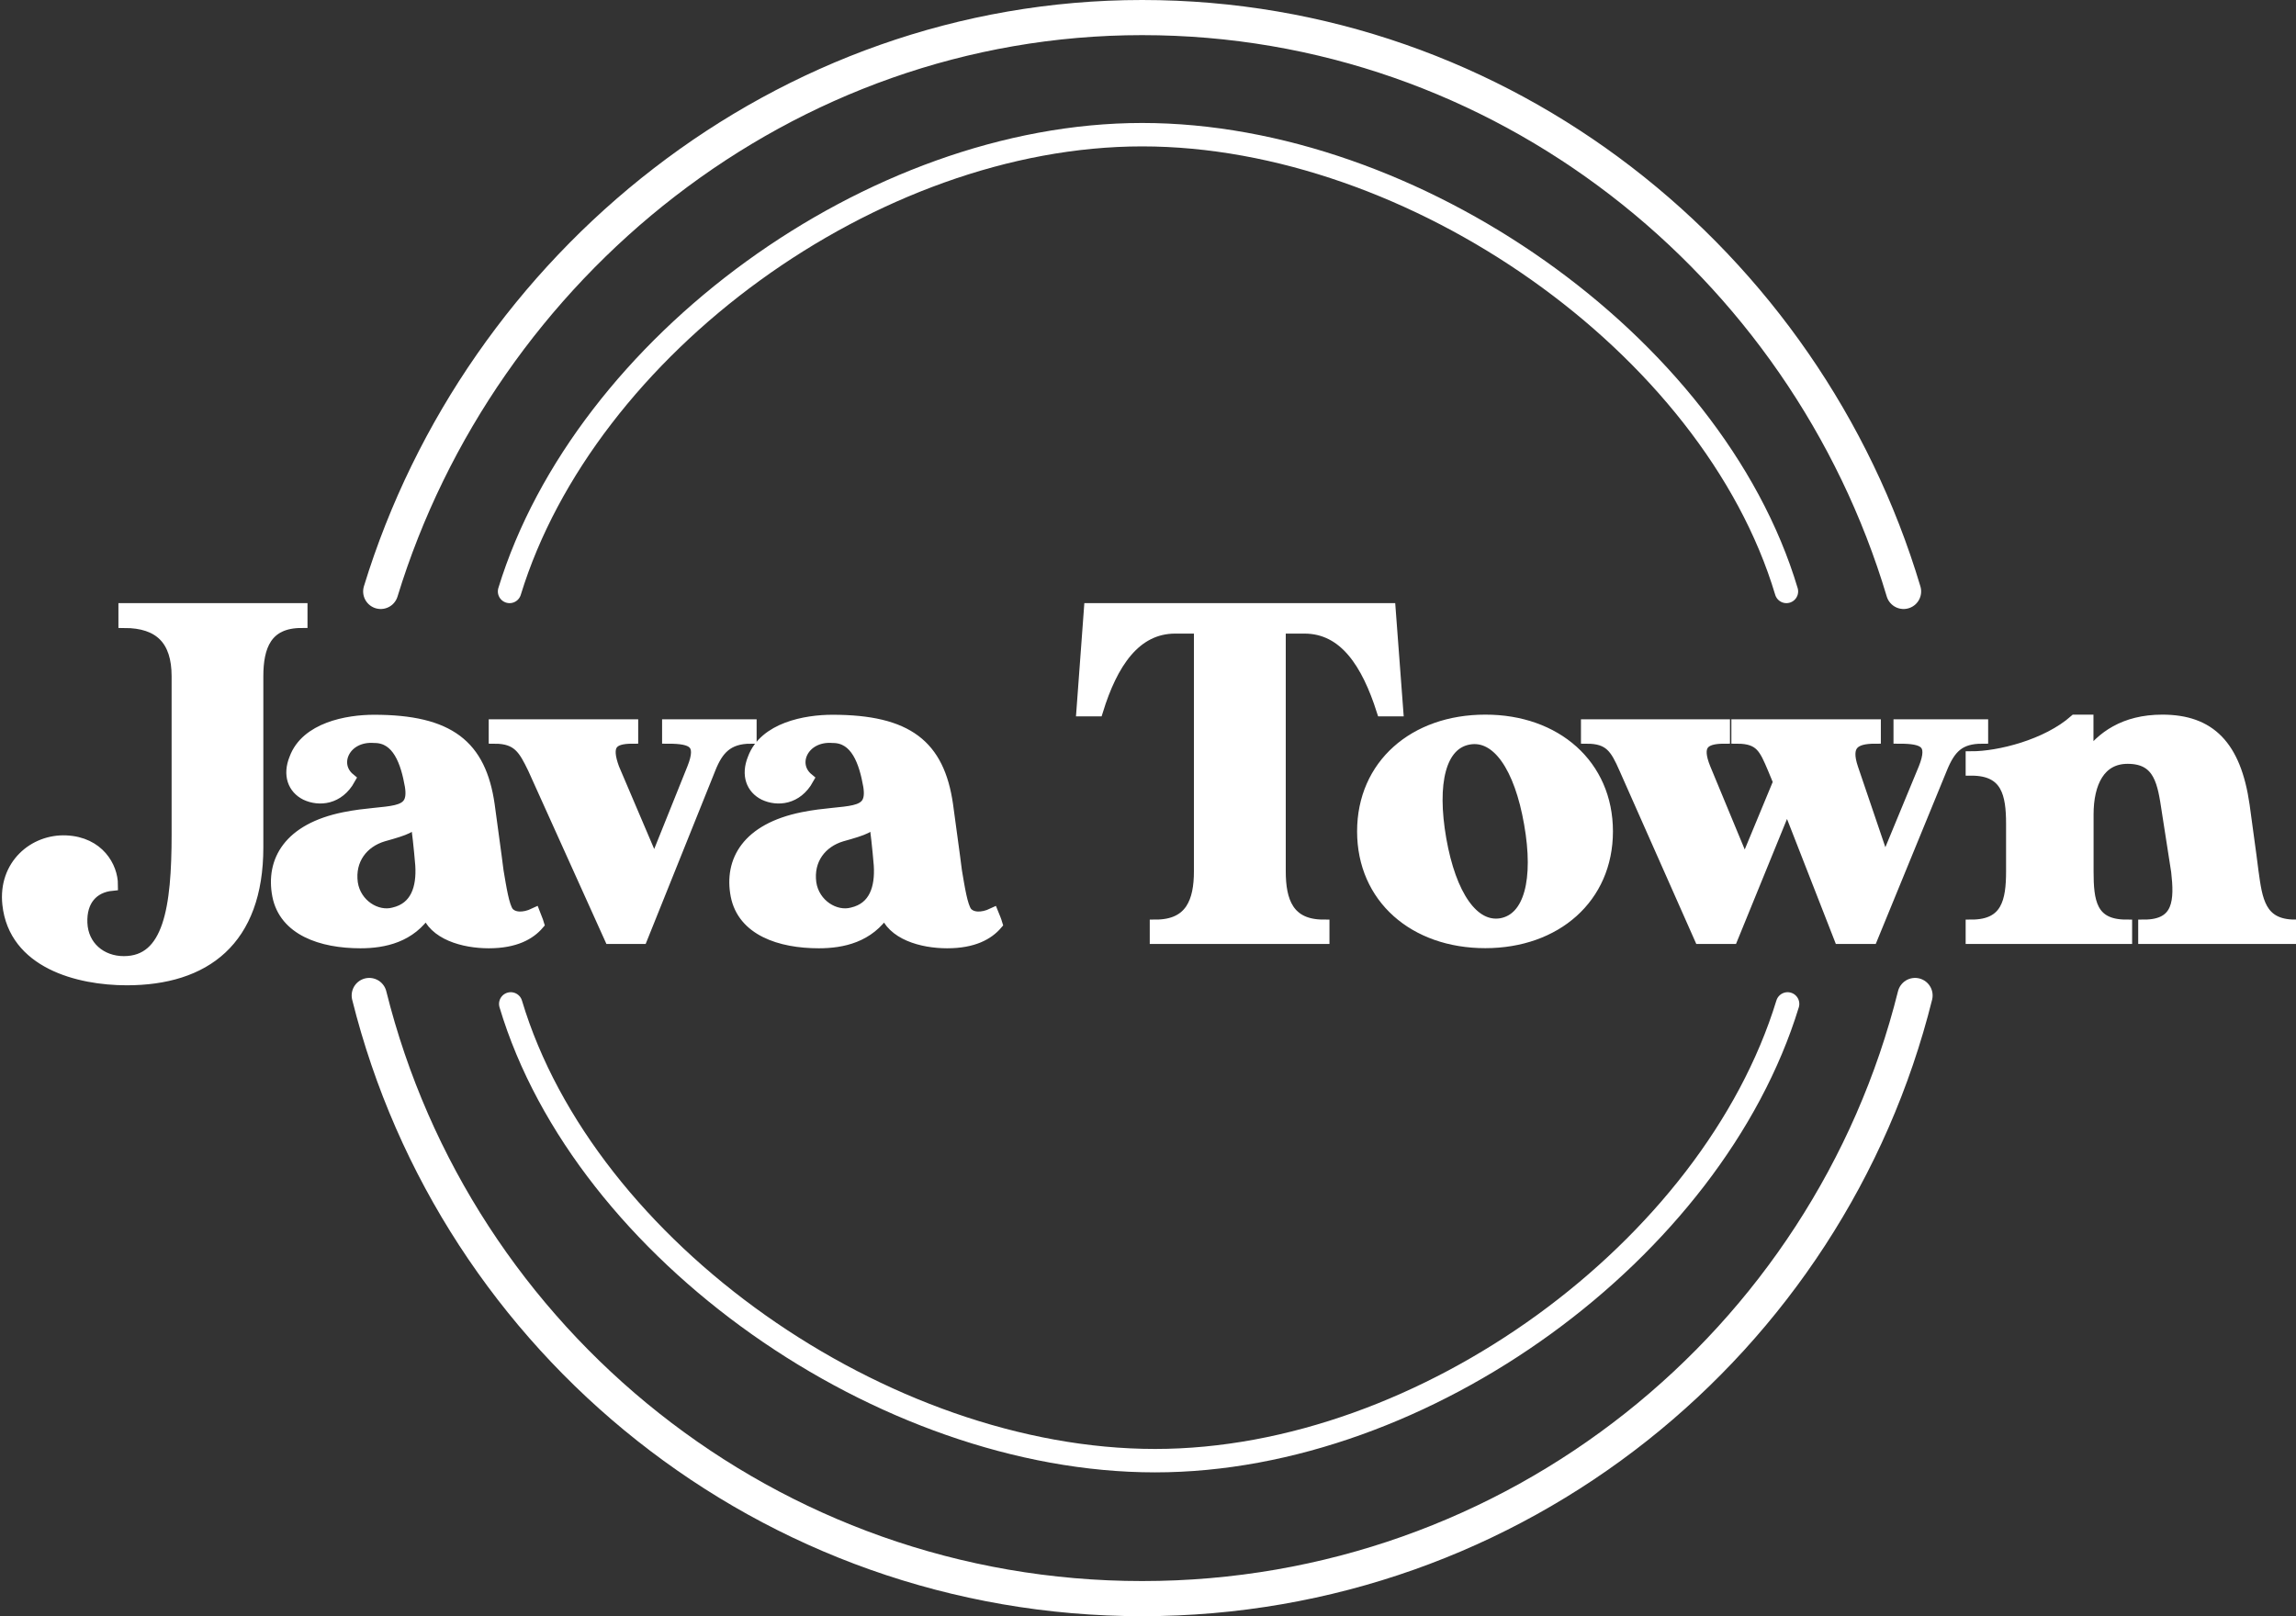 <?xml version="1.0" encoding="utf-8"?>
<!-- Generator: Adobe Illustrator 26.4.1, SVG Export Plug-In . SVG Version: 6.00 Build 0)  -->
<svg version="1.1" id="Layer_1" xmlns="http://www.w3.org/2000/svg" xmlns:xlink="http://www.w3.org/1999/xlink" x="0px" y="0px"
	 viewBox="0 0 196 138" style="enable-background:new 0 0 196 138;" xml:space="preserve">
<rect x="0" y="0" width="196" height="138" fill="#333333" stroke="none"/>
<style type="text/css">
	.st0{fill:#FFFFFF;stroke:#FFFFFF;stroke-miterlimit:10;}
	.st1{fill:none;stroke:#FFFFFF;stroke-width:3;stroke-linecap:round;stroke-miterlimit:10;}
	.st2{fill:none;stroke:#FFFFFF;stroke-miterlimit:10;}
	.st3{fill:none;stroke:#FFFFFF;stroke-width:2;stroke-linecap:round;stroke-miterlimit:10;}
</style>
<g>
	<path class="st0" d="M25.75,52c0,0,0,0.64,0,1.12c-3.05,0-3.77,2.09-3.77,4.62v14.61c0,7.95-4.5,11.28-11.16,11.28
		c-4.17,0-9.59-1.45-10.12-6.42c-0.36-3.33,2.21-5.5,4.94-5.38c2.77,0.12,3.93,2.21,3.93,3.73c-1.65,0.16-2.69,1.32-2.61,3.25
		c0.08,2.01,1.65,3.33,3.61,3.33c3.89,0,4.58-4.62,4.58-10.92V57.74c0-3.09-1.49-4.62-4.54-4.62c0-0.48,0-1.12,0-1.12H25.75z"/>
	<path class="st0" d="M45.95,78.9c-0.72,0.84-1.97,1.57-4.22,1.57c-2.17,0-4.7-0.72-5.3-2.65c-1.4,2.17-3.65,2.65-5.66,2.65
		c-3.33,0-6.46-1.08-7.03-4.01c-0.56-2.93,0.92-5.66,5.66-6.62c3.77-0.76,6.1,0.04,5.66-2.73c-0.36-2.05-1.08-4.17-3.09-4.17
		c-2.53-0.2-3.69,2.29-2.13,3.57c-0.96,1.73-2.61,1.85-3.73,1.32c-1.04-0.52-1.49-1.65-0.92-3.05c0.96-2.61,4.46-3.25,6.74-3.25
		c6.42,0,9.07,2.13,9.8,7.19c0.56,4.05,0.76,5.66,0.76,5.66c0.24,1.41,0.48,3.01,0.88,3.53c0.44,0.52,1.32,0.56,2.25,0.12
		C45.78,78.46,45.83,78.5,45.95,78.9z M35.95,73.88c-0.12-1.45-0.28-2.93-0.44-3.93c-0.32,0.64-0.76,0.84-2.81,1.41
		c-1.73,0.52-2.93,2.01-2.65,4.05c0.28,1.85,2.09,2.97,3.57,2.57C35.55,77.53,36.07,75.81,35.95,73.88z"/>
	<path class="st0" d="M64.09,61.92c0,0,0,0.76,0,1.08c-2.01,0-2.85,1-3.49,2.61L54.78,80.1h-2.69l-6.54-14.49
		c-0.8-1.65-1.32-2.61-3.33-2.61c0-0.56,0-1.08,0-1.08h11.76c0,0,0,0.76,0,1.08c-1.81,0-2.33,0.64-1.61,2.61l3.49,8.19l3.29-8.19
		c0.88-2.21,0-2.61-2.13-2.61c0-0.56,0-1.08,0-1.08H64.09z"/>
	<path class="st0" d="M85.08,78.9c-0.72,0.84-1.97,1.57-4.22,1.57c-2.17,0-4.7-0.72-5.3-2.65c-1.4,2.17-3.65,2.65-5.66,2.65
		c-3.33,0-6.46-1.08-7.03-4.01c-0.56-2.93,0.92-5.66,5.66-6.62c3.77-0.76,6.1,0.04,5.66-2.73c-0.36-2.05-1.08-4.17-3.09-4.17
		c-2.53-0.2-3.69,2.29-2.13,3.57c-0.96,1.73-2.61,1.85-3.73,1.32c-1.04-0.52-1.49-1.65-0.92-3.05c0.96-2.61,4.46-3.25,6.74-3.25
		c6.42,0,9.07,2.13,9.8,7.19c0.56,4.05,0.76,5.66,0.76,5.66c0.24,1.41,0.48,3.01,0.88,3.53c0.44,0.52,1.32,0.56,2.25,0.12
		C84.92,78.46,84.96,78.5,85.08,78.9z M75.09,73.88c-0.12-1.45-0.28-2.93-0.44-3.93c-0.32,0.64-0.76,0.84-2.81,1.41
		c-1.73,0.52-2.93,2.01-2.65,4.05c0.28,1.85,2.09,2.97,3.57,2.57C74.69,77.53,75.21,75.81,75.09,73.88z"/>
	<path class="st0" d="M119.29,60.67c0,0-0.44,0-1.28,0c-1.28-4.01-3.21-7.07-6.66-7.07h-2.09v20.8c0,2.53,0.68,4.62,3.73,4.62
		c0,0.48,0,1.08,0,1.08H98.65c0,0,0-0.6,0-1.08c3.05,0,3.77-2.09,3.77-4.62v-20.8h-2.09c-3.45,0-5.42,3.05-6.66,7.07
		c-0.84,0-1.28,0-1.28,0L93.03,52h25.61L119.29,60.67z"/>
	<path class="st0" d="M137.19,70.99c0,5.66-4.38,9.47-10.4,9.47c-6.06,0-10.44-3.81-10.44-9.47c0-5.66,4.38-9.47,10.44-9.47
		C132.81,61.51,137.19,65.33,137.19,70.99z M130.6,70.31c-0.84-4.82-2.77-7.67-5.22-7.23c-2.45,0.44-3.25,3.77-2.41,8.59
		c0.84,4.78,2.77,7.63,5.18,7.23C130.6,78.46,131.45,75.12,130.6,70.31z"/>
	<path class="st0" d="M169.22,61.92c0,0,0,0.76,0,1.08c-1.97,0-2.77,0.84-3.49,2.61l-5.94,14.49h-2.73l-4.5-11.52l-4.7,11.52h-2.73
		l-6.42-14.49c-0.76-1.73-1.28-2.61-3.25-2.61c0-0.56,0-1.08,0-1.08h11.72c0,0,0,0.76,0,1.08c-1.81,0-2.45,0.64-1.65,2.61l3.41,8.23
		l2.93-7.07l-0.48-1.16c-0.72-1.69-1.08-2.61-3.09-2.61c0-0.56,0-1.08,0-1.08h11.76c0,0,0,0.76,0,1.08c-1.81,0-2.61,0.6-1.93,2.61
		l2.77,8.15l3.37-8.15c0.88-2.21,0-2.61-2.13-2.61c0-0.56,0-1.08,0-1.08H169.22z"/>
	<path class="st0" d="M195.92,79.02c0,0.84,0,1.08,0,1.08h-12.89c0,0,0-0.6,0-1.08c3.05,0,3.09-2.17,2.81-4.62
		c0,0-0.56-3.65-0.8-5.14c-0.36-2.37-0.64-4.54-3.41-4.54c-2.41,0-3.41,2.13-3.41,4.82v4.86c0,2.53,0.24,4.62,3.29,4.62
		c0,0.84,0,1.08,0,1.08H168.3c0,0,0-0.6,0-1.08c3.05,0,3.45-2.09,3.45-4.62v-4.05c0-2.53-0.4-4.62-3.45-4.62c0-0.48,0-0.64,0-1.08
		c2.33,0,6.42-1,8.83-3.13c0.68,0,1.08,0,1.08,0v3.13c1.2-1.69,3.13-3.13,6.38-3.13c4.05,0,6.22,2.17,6.95,7.23
		c0.56,4.01,0.76,5.66,0.76,5.66C192.63,76.77,192.87,79.02,195.92,79.02z"/>
</g>
<path class="st1" d="M162.5,50.5c-8.38-28.05-34.22-49-65-49c-30.61,0-56.48,21.18-65,49"/>
<path class="st1" d="M31.52,85c7.37,29.58,34.12,51.5,65.98,51.5c31.86,0,58.61-21.92,65.98-51.5"/>
<path class="st2" d="M162.66,50"/>
<path class="st2" d="M31.52,86"/>
<path class="st3" d="M152.5,50.5c-6.31-21.1-31.85-39-55-39c-23.03,0-47.59,18.07-54,39"/>
<path class="st3" d="M43.6,85.72c6.31,21.1,31.85,39,55,39c23.03,0,47.59-18.07,54-39"/>
</svg>
